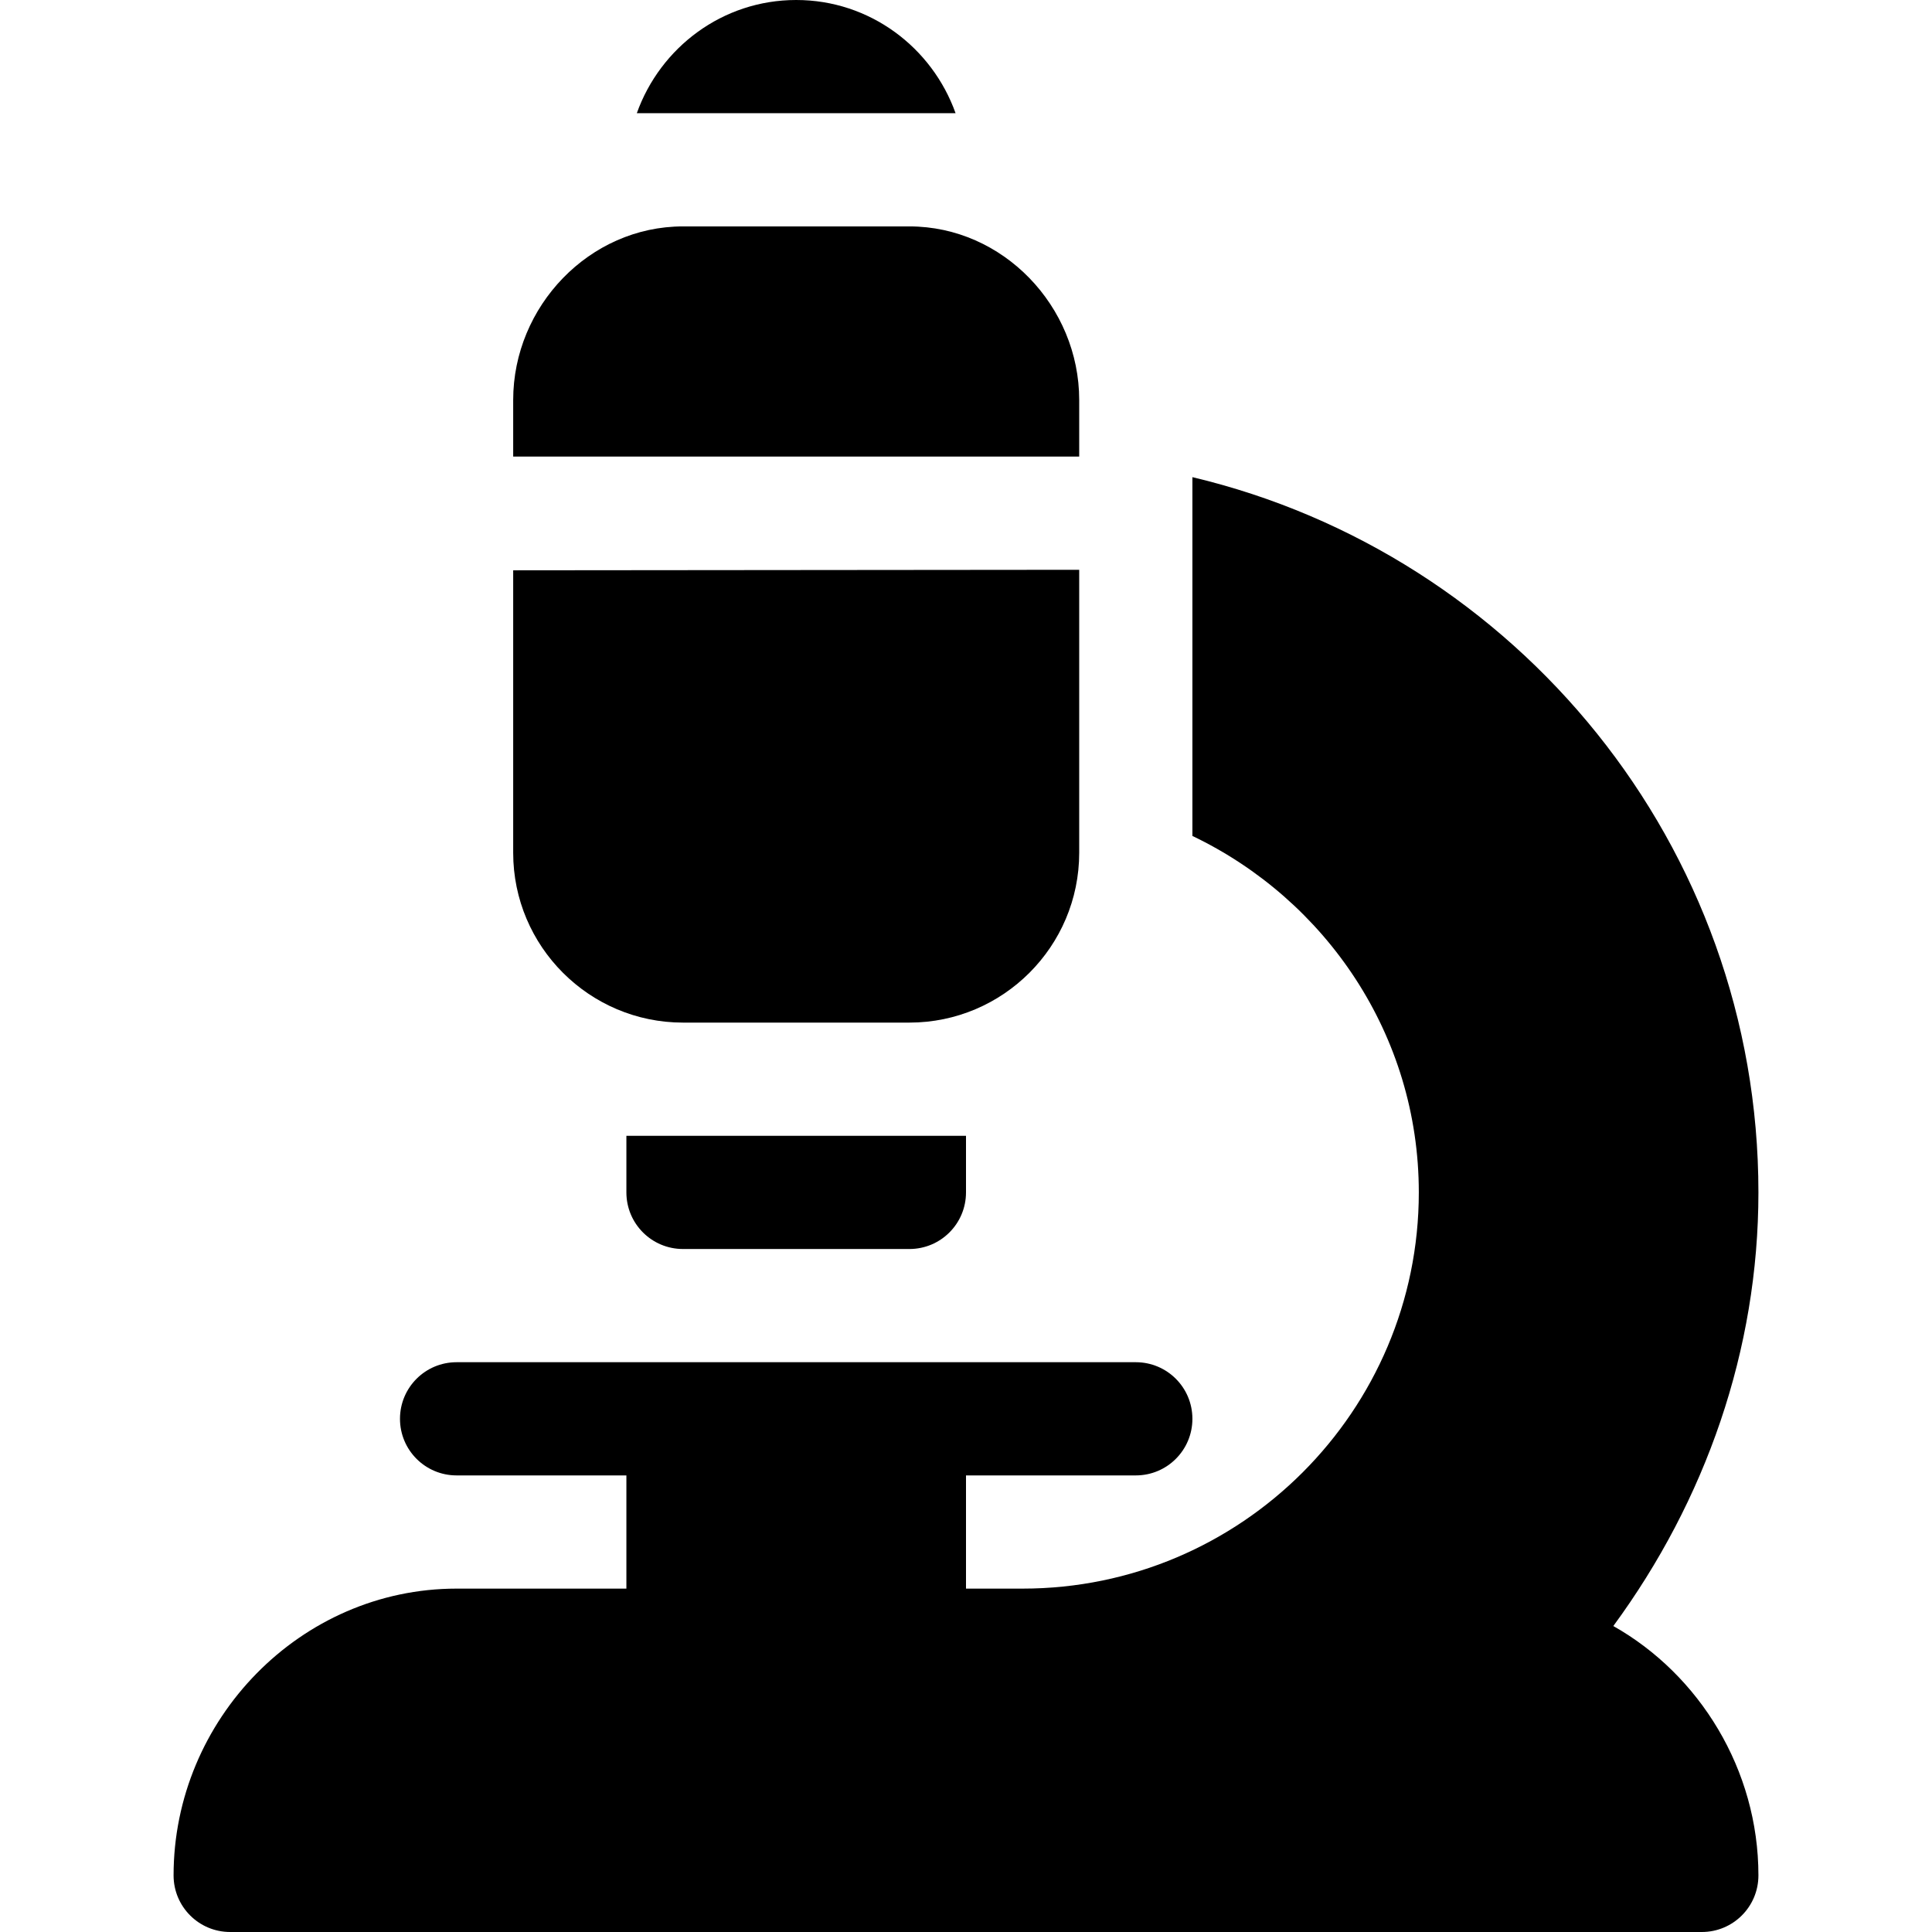 <?xml version="1.0" encoding="iso-8859-1"?>
<!-- Generator: Adobe Illustrator 19.0.0, SVG Export Plug-In . SVG Version: 6.00 Build 0)  -->
<svg xmlns="http://www.w3.org/2000/svg" xmlns:xlink="http://www.w3.org/1999/xlink" version="1.1" id="Capa_1" x="0px" y="0px" viewBox="0 0 512 512" style="enable-background:new 0 0 512 512;" xml:space="preserve">
<g>
	<g>
		<path d="M241,60h-60c-24.814,0-45,21.186-45,46v15h150v-15C286,81.186,265.814,60,241,60z"/>
	</g>
</g>
<g>
	<g>
		<path d="M136,151.137V226c0,24.814,20.186,45,45,45h60c24.814,0,45-20.186,45-45v-75L136,151.137z"/>
	</g>
</g>
<g>
	<g>
		<path d="M427.546,430.915C452.011,397.603,466,357.732,466,316c0-92.01-64.136-169.153-150-189.549v95.081    c35.345,16.921,60,52.742,60,94.468c0,57.891-47.109,105-105,105h-15v-30h45c8.291,0,15-6.709,15-15c0-8.291-6.709-15-15-15    c-69.727,0-121.678,0-180,0c-8.291,0-15,6.709-15,15c0,8.291,6.709,15,15,15h45v30h-45c-41.353,0-75,34.647-75,76    c0,8.291,6.709,15,15,15h390c8.291,0,15-6.709,15-15C466,468.981,450.372,443.789,427.546,430.915z"/>
	</g>
</g>
<g>
	<g>
		<path d="M166,301v15c0,8.291,6.709,15,15,15h60c8.291,0,15-6.709,15-15v-15H166z"/>
	</g>
</g>
<g>
	<g>
		<path d="M211,0c-19.53,0-36.024,12.578-42.237,30h84.474C247.024,12.578,230.53,0,211,0z"/>
	</g>
</g>
<g>
</g>
<g>
</g>
<g>
</g>
<g>
</g>
<g>
</g>
<g>
</g>
<g>
</g>
<g>
</g>
<g>
</g>
<g>
</g>
<g>
</g>
<g>
</g>
<g>
</g>
<g>
</g>
<g>
</g>
</svg>
